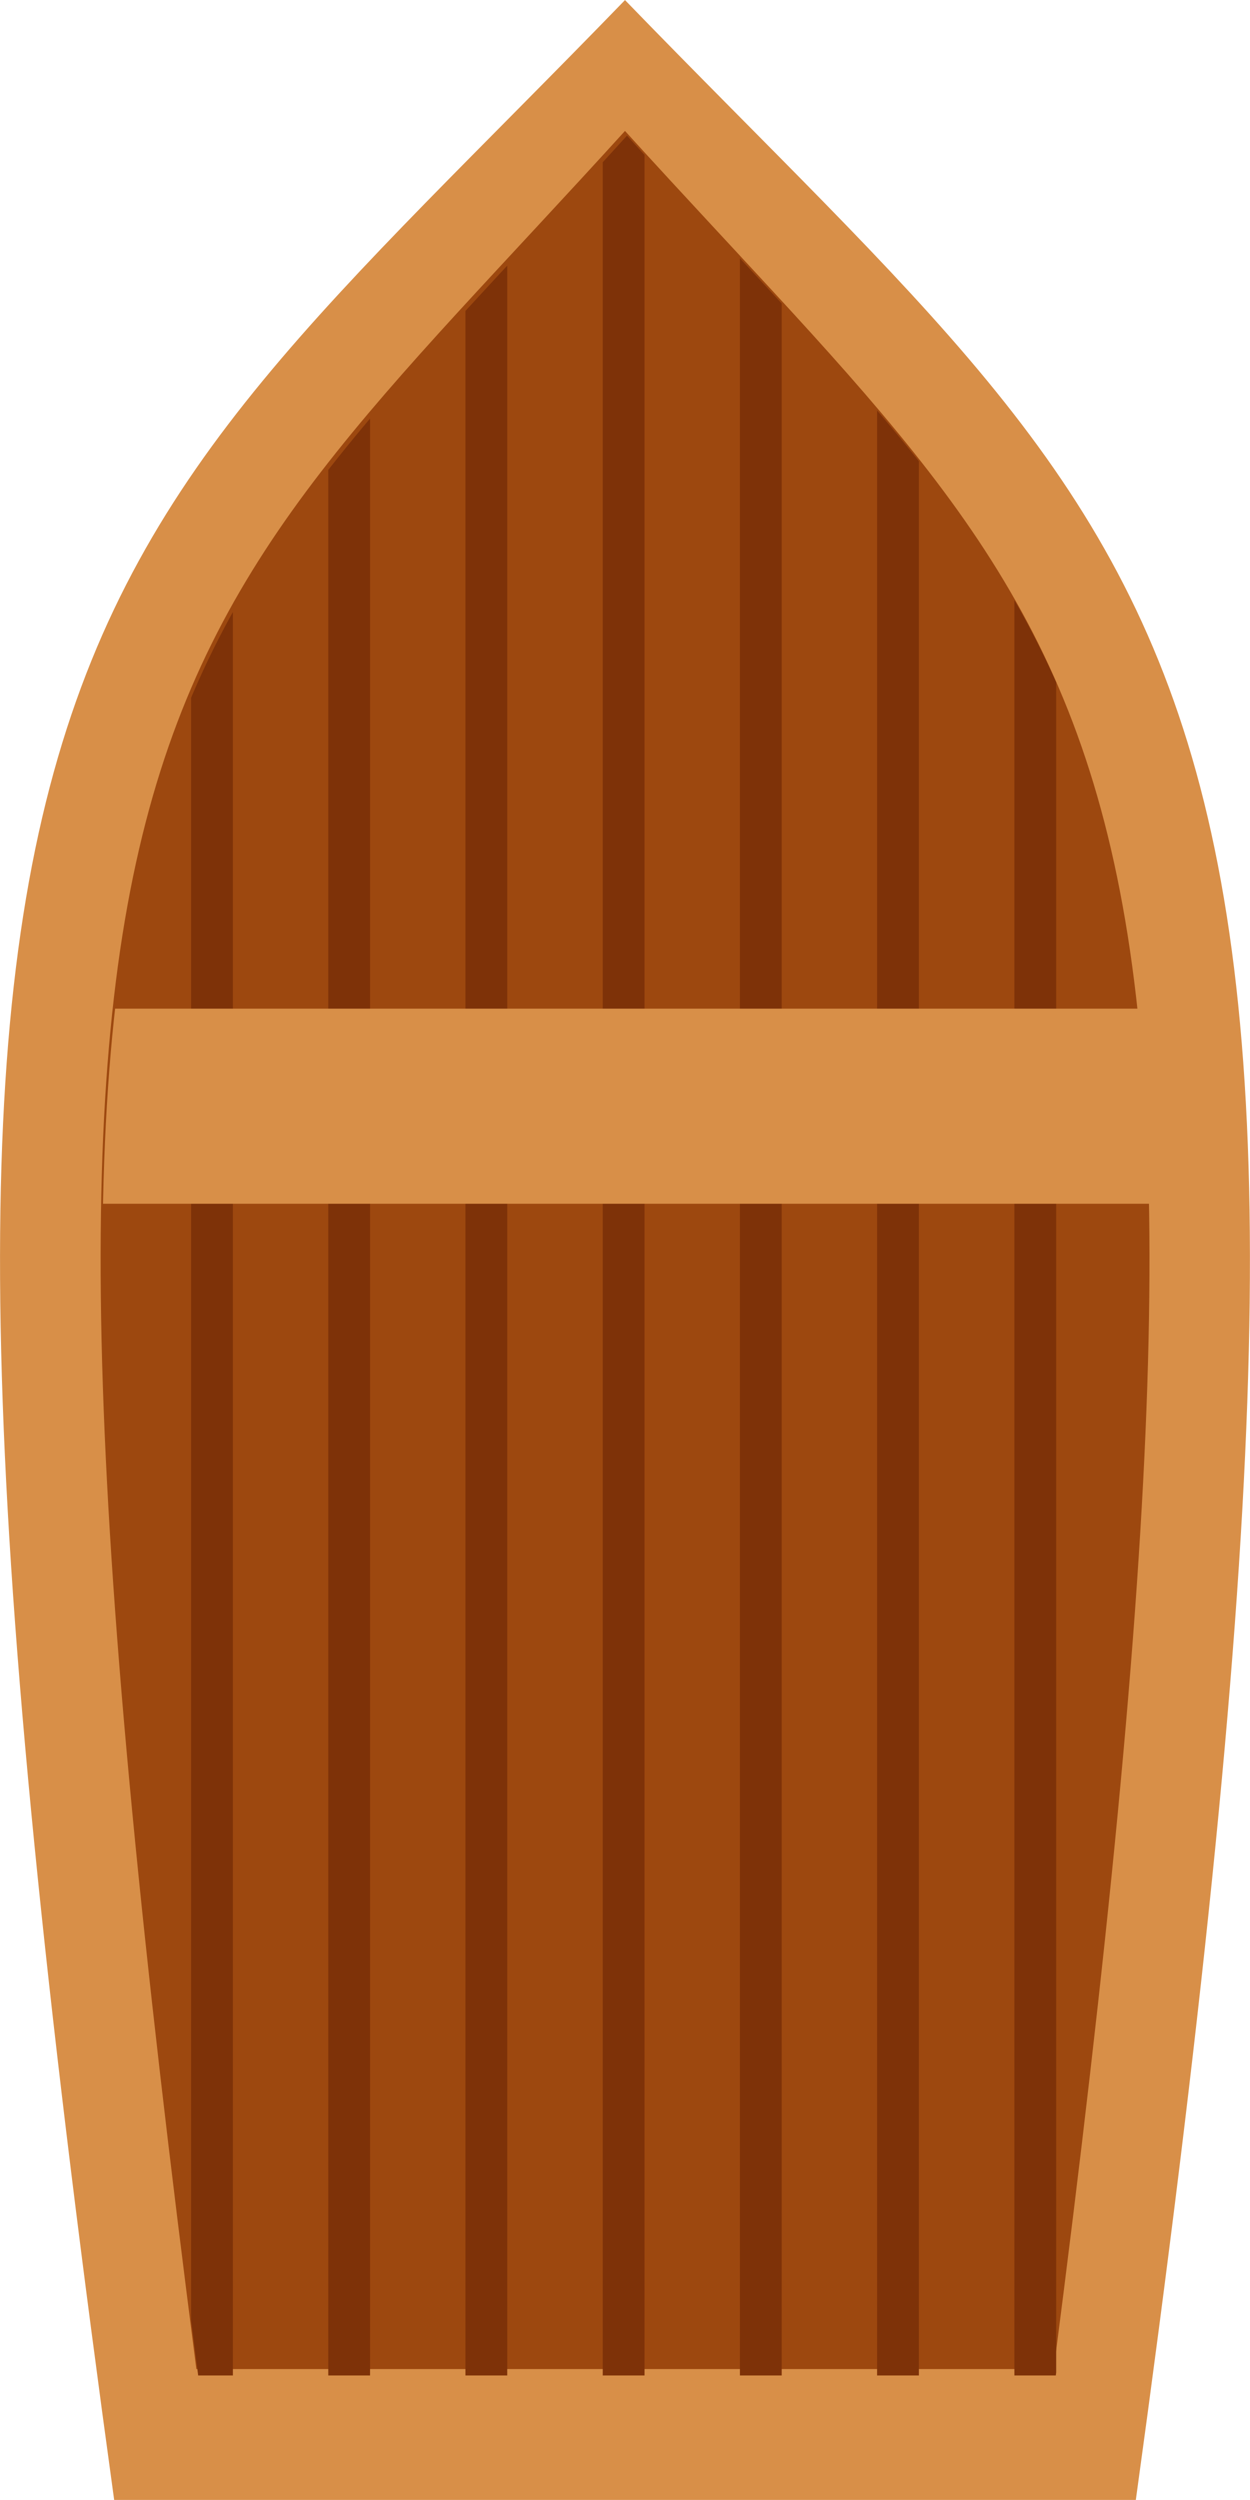 <?xml version="1.0" encoding="UTF-8" standalone="no"?>
<!-- Created with Inkscape (http://www.inkscape.org/) -->

<svg
   width="30"
   height="60"
   viewBox="0 0 7.938 15.875"
   version="1.1"
   id="svg5"
   inkscape:version="1.1.1 (3bf5ae0d25, 2021-09-20)"
   sodipodi:docname="boat-orignal.svg"
   xmlns:inkscape="http://www.inkscape.org/namespaces/inkscape"
   xmlns:sodipodi="http://sodipodi.sourceforge.net/DTD/sodipodi-0.dtd"
   xmlns="http://www.w3.org/2000/svg"
   xmlns:svg="http://www.w3.org/2000/svg">
  <sodipodi:namedview
     id="namedview7"
     pagecolor="#ffffff"
     bordercolor="#666666"
     borderopacity="1.0"
     inkscape:pageshadow="2"
     inkscape:pageopacity="0.0"
     inkscape:pagecheckerboard="0"
     inkscape:document-units="mm"
     showgrid="false"
     fit-margin-top="0"
     fit-margin-left="0"
     fit-margin-right="0"
     fit-margin-bottom="0"
     inkscape:zoom="5.6568542"
     inkscape:cx="10.253048"
     inkscape:cy="21.478369"
     inkscape:window-width="1600"
     inkscape:window-height="851"
     inkscape:window-x="0"
     inkscape:window-y="25"
     inkscape:window-maximized="1"
     inkscape:current-layer="layer1"
     units="px" />
  <defs
     id="defs2">
    <clipPath
       clipPathUnits="userSpaceOnUse"
       id="clipPath74204">
      <path
         id="path74206"
         style="fill:#ff00ff;fill-opacity:1;stroke:none;stroke-width:0.794;stroke-linecap:round;stroke-linejoin:miter;stroke-miterlimit:4;stroke-dasharray:none;stroke-opacity:1"
         d="m 59.425,61.103 c -3.735,5.19 -4.932,5.374 -3.273,21.551 h 6.546 C 64.357,66.476 63.16,66.293 59.425,61.103 Z"
         sodipodi:nodetypes="cccc" />
    </clipPath>
  </defs>
  <g
     inkscape:label="Layer 1"
     inkscape:groupmode="layer"
     id="layer1"
     transform="translate(-33.905,-66.535)">
    <path
       id="path1738"
       style="fill:#d88f48;fill-opacity:1;stroke:none;stroke-width:0.794;stroke-linecap:round;stroke-linejoin:miter;stroke-miterlimit:4;stroke-dasharray:none;stroke-opacity:1"
       d="m 37.874,66.535 c -3.703,3.823 -4.889,3.958 -3.244,15.875 h 6.488 c 1.645,-11.917 0.458,-12.052 -3.244,-15.875 z"
       sodipodi:nodetypes="cccc" />
    <path
       id="path60945"
       style="fill:#9d480f;fill-opacity:1;stroke:none;stroke-width:0.794;stroke-linecap:round;stroke-linejoin:miter;stroke-miterlimit:4;stroke-dasharray:none;stroke-opacity:1"
       d="m 37.874,67.366 c -3.107,3.423 -4.102,3.544 -2.722,14.213 h 5.445 C 41.977,70.91 40.981,70.789 37.874,67.366 Z"
       sodipodi:nodetypes="cccc" />
    <g
       id="g74202"
       clip-path="url(#clipPath74204)"
       transform="matrix(0.832,0,0,0.66,-11.555,27.068)"
       style="stroke-width:1.35">
      <rect
         style="fill:#7e3208;fill-opacity:1;stroke-width:0.493;stroke-linecap:round;stroke-linejoin:bevel"
         id="rect60915"
         width="0.319"
         height="22.61"
         x="56.098"
         y="60.944" />
      <rect
         style="fill:#7e3208;fill-opacity:1;stroke-width:0.493;stroke-linecap:round;stroke-linejoin:bevel"
         id="rect60917"
         width="0.319"
         height="22.61"
         x="57.145"
         y="60.944" />
      <rect
         style="fill:#7e3208;fill-opacity:1;stroke-width:0.493;stroke-linecap:round;stroke-linejoin:bevel"
         id="rect60919"
         width="0.319"
         height="22.61"
         x="58.192"
         y="60.944" />
      <rect
         style="fill:#7e3208;fill-opacity:1;stroke-width:0.493;stroke-linecap:round;stroke-linejoin:bevel"
         id="rect69629"
         width="0.319"
         height="22.61"
         x="59.24"
         y="60.944" />
      <rect
         style="fill:#7e3208;fill-opacity:1;stroke-width:0.493;stroke-linecap:round;stroke-linejoin:bevel"
         id="rect69631"
         width="0.319"
         height="22.61"
         x="60.287"
         y="60.944" />
      <rect
         style="fill:#7e3208;fill-opacity:1;stroke-width:0.493;stroke-linecap:round;stroke-linejoin:bevel"
         id="rect69633"
         width="0.319"
         height="22.61"
         x="61.334"
         y="60.944" />
      <rect
         style="fill:#7e3208;fill-opacity:1;stroke-width:0.493;stroke-linecap:round;stroke-linejoin:bevel"
         id="rect69635"
         width="0.319"
         height="22.61"
         x="62.382"
         y="60.944" />
      <rect
         style="fill:#d88f48;fill-opacity:1;stroke:none;stroke-width:1.072;stroke-linecap:round;stroke-linejoin:miter;stroke-miterlimit:4;stroke-dasharray:none;stroke-opacity:1"
         id="rect69932"
         width="8.468"
         height="1.877"
         x="55.169"
         y="69.503" />
    </g>
  </g>
</svg>
